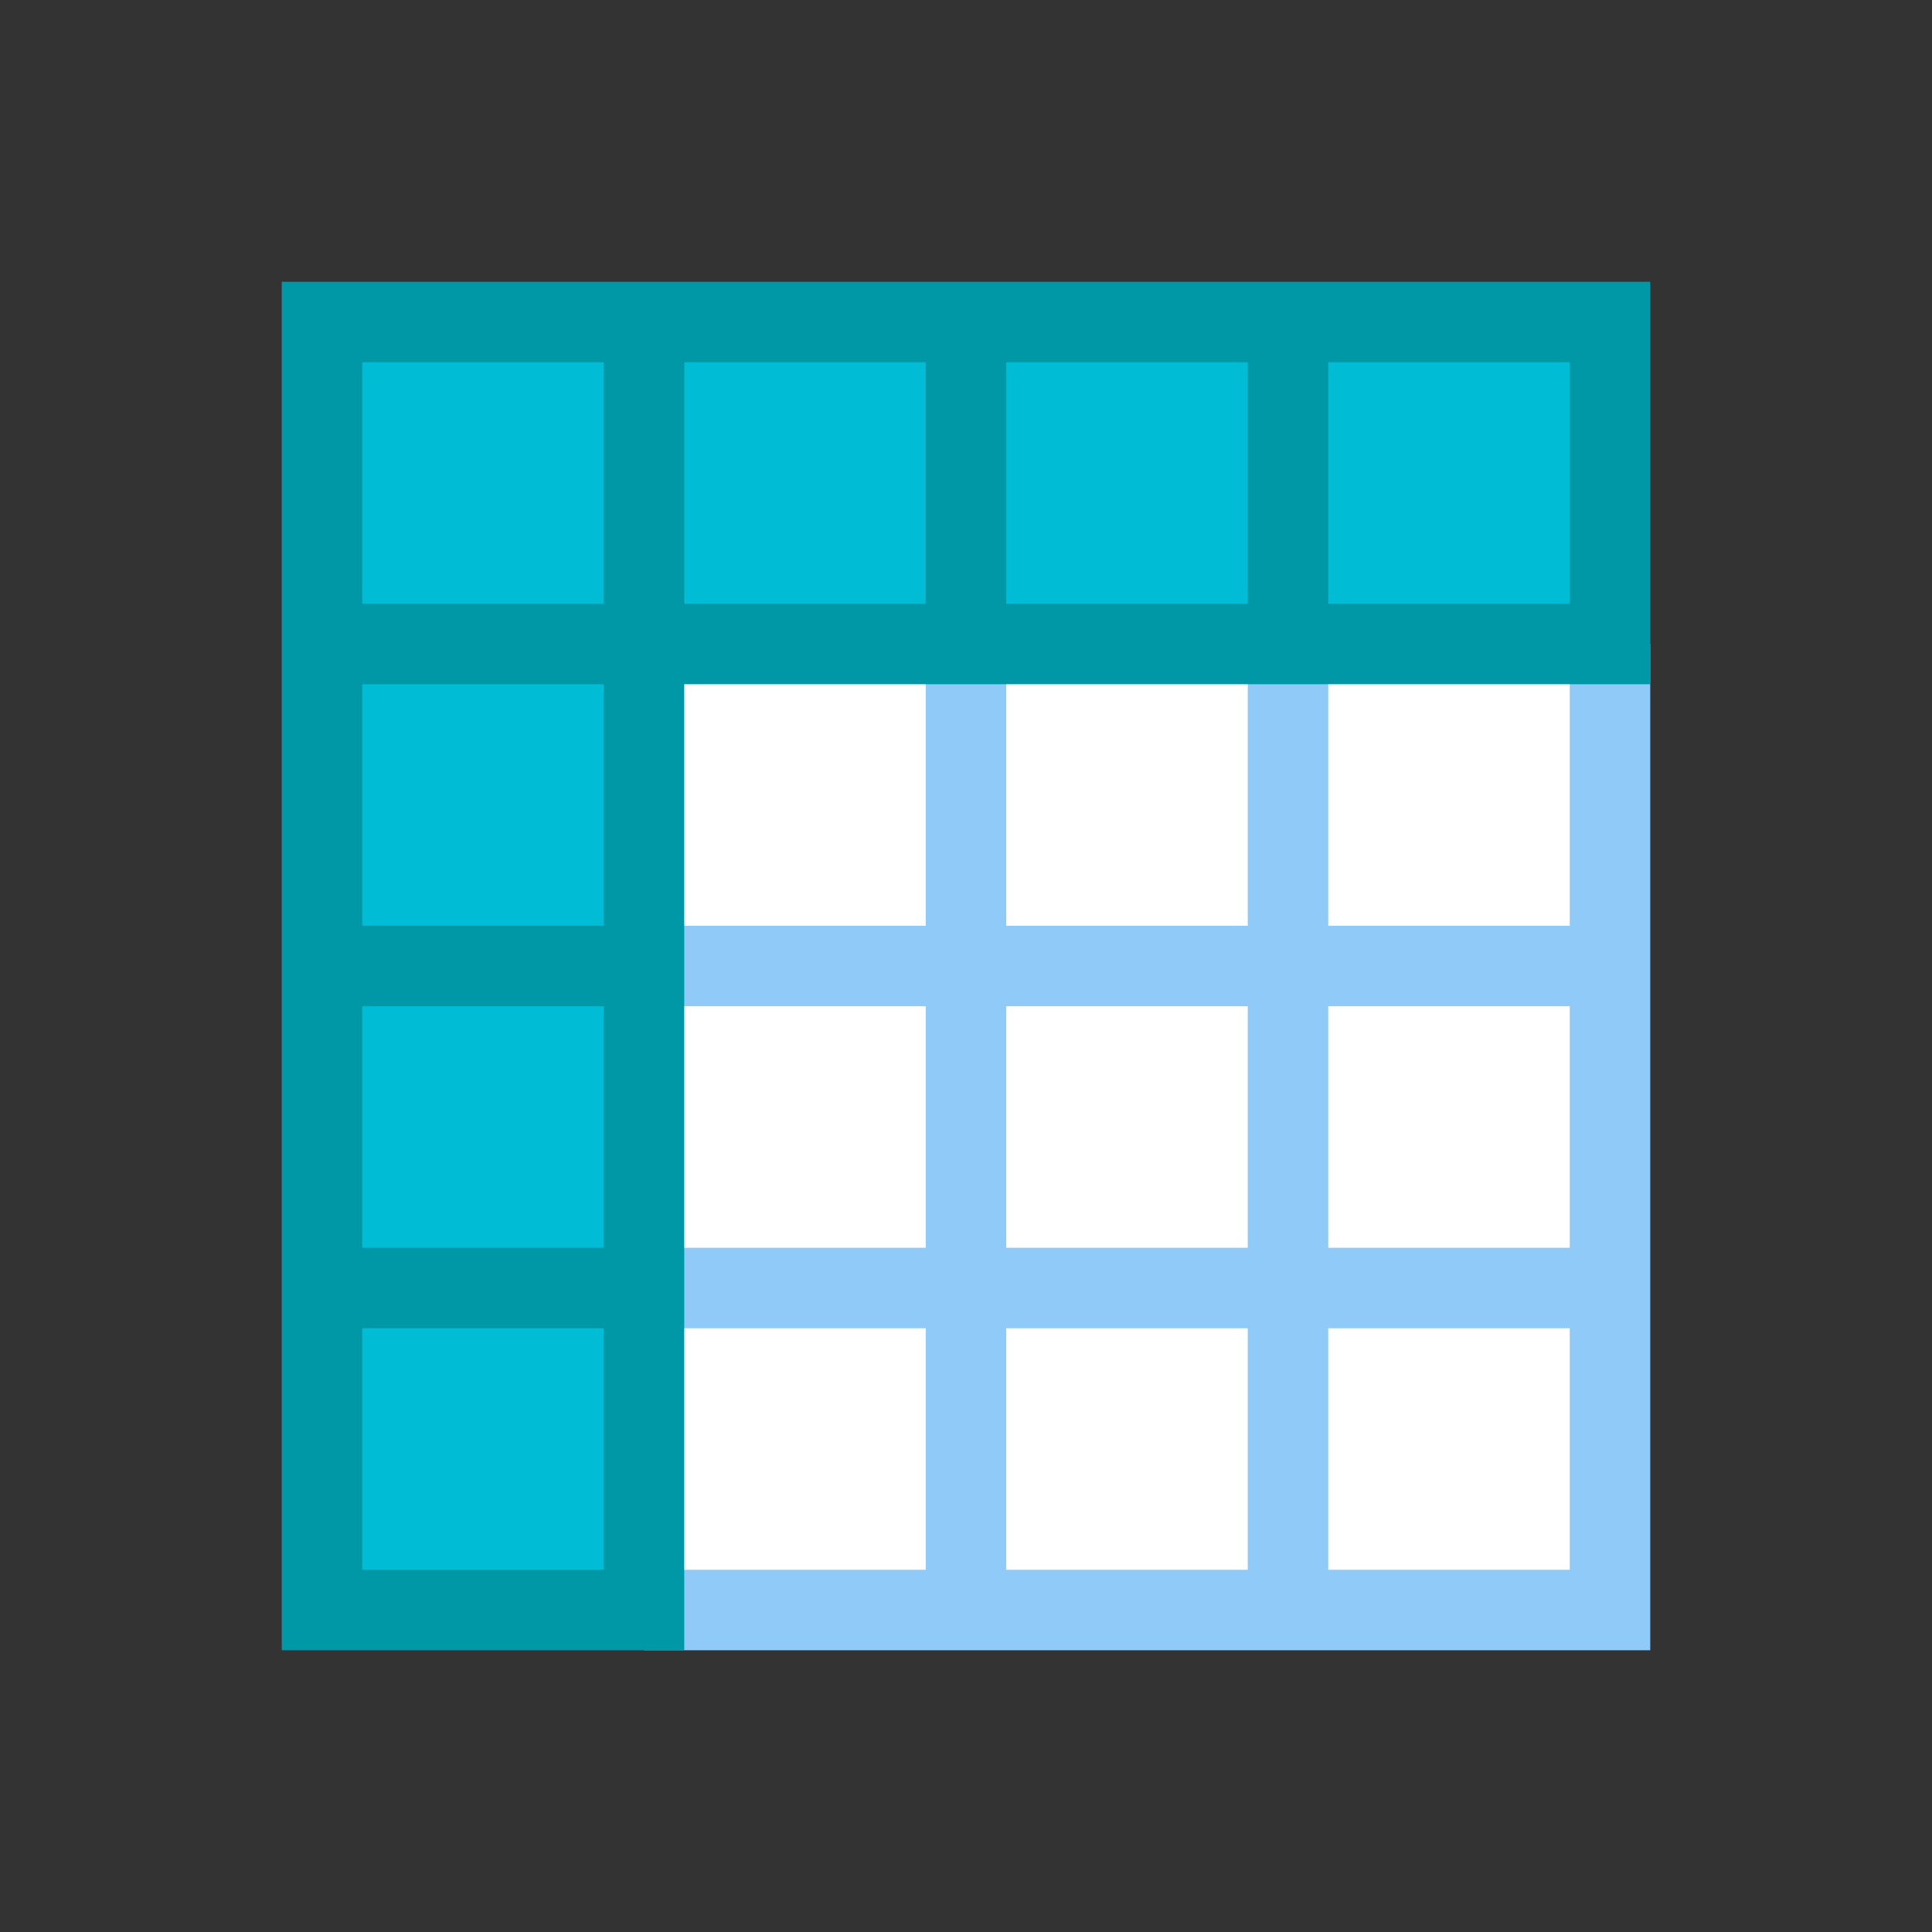 <?xml version="1.0" encoding="utf-8"?>
<!-- Generator: Adobe Illustrator 21.1.0, SVG Export Plug-In . SVG Version: 6.00 Build 0)  -->
<svg version="1.1" id="레이어_1" xmlns="http://www.w3.org/2000/svg" xmlns:xlink="http://www.w3.org/1999/xlink" x="0px"
	 y="0px" viewBox="0 0 48 48" style="enable-background:new 0 0 48 48;" xml:space="preserve">
<rect x="0" y="0" width="48" height="48" fill="#333333" stroke="none"/>
<style type="text/css">
	.st0{fill:#FFFFFF;}
	.st1{fill:#90CAF9;}
	.st2{fill:#00BCD4;}
	.st3{fill:#0097A7;}
</style>
<g id="레이어_2">
	<rect x="16" y="16" class="st0" width="24" height="24"/>
</g>
<path class="st1" d="M39,16v7h-6v-7h-2v7h-6v-7h-2v7h-7v2h7v6h-7v2h7v6h-7v2h25V16H39z M39,25v6h-6v-6H39z M25,25h6v6h-6V25z M25,33
	h6v6h-6V33z M33,39v-6h6v6H33z"/>
<polygon class="st2" points="40,8 8,8 8,40 16,40 16,16 40,16 "/>
<path class="st3" d="M7,7v34h10V17h24V7H7z M9,23v-6h6v6H9z M15,25v6H9v-6H15z M17,9h6v6h-6V9z M25,9h6v6h-6V9z M15,9v6H9V9H15z
	 M9,39v-6h6v6H9z M39,15h-6V9h6V15z"/>
</svg>
